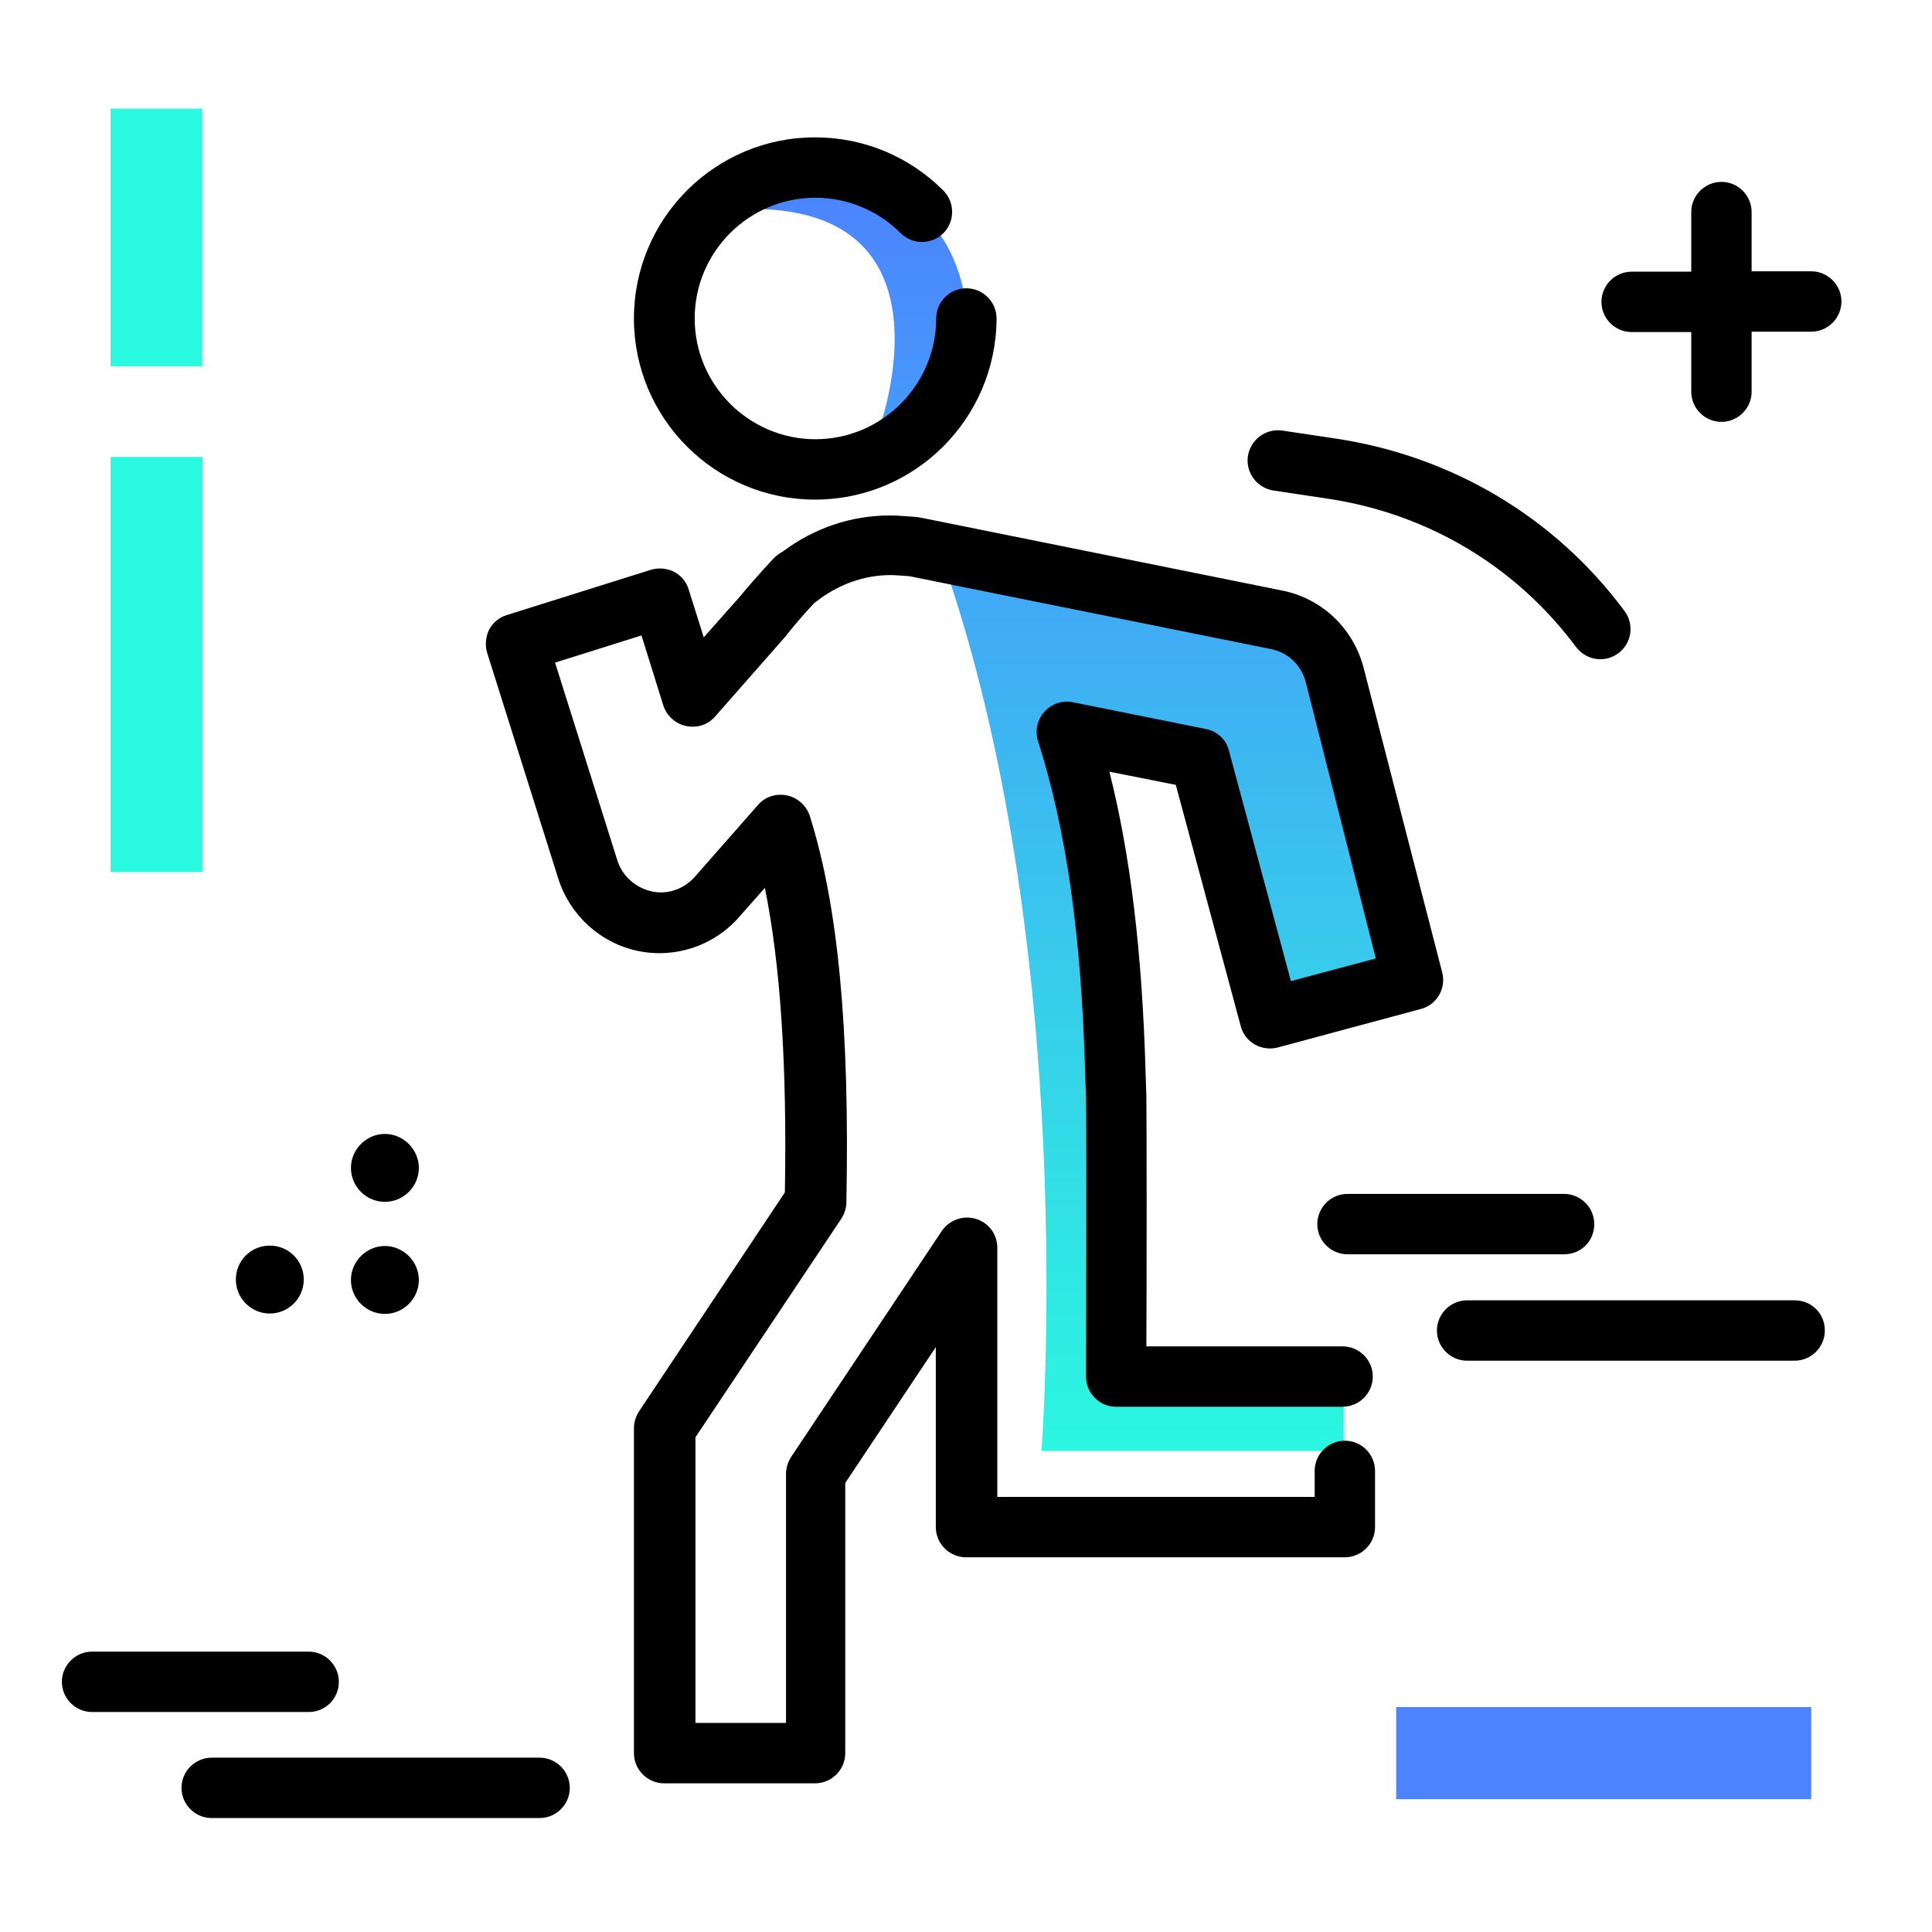 <svg version="1.1" id="Layer_1" xmlns="http://www.w3.org/2000/svg" xmlns:xlink="http://www.w3.org/1999/xlink" x="0px" y="0px" viewBox="0 0 512 512" enable-background="new 0 0 512 512" xml:space="preserve">
<linearGradient id="SVGID_1_" gradientUnits="userSpaceOnUse" x1="278.861" y1="393.047" x2="278.861" y2="47.034" class="gradient-element">
	<stop offset="0" class="primary-color-gradient" style="stop-color: #2AFADF"></stop>
	<stop offset="1" class="secondary-color-gradient" style="stop-color: #4C83FF"></stop>
</linearGradient>
<path fill="url(#SVGID_1_)" d="M232.5,115.1c0,0,25.8-67.5-44.9-59c-21.9,2.6,41-15.6,56.6,0S263.6,102.6,232.5,115.1z M296,290.6
	l-0.2-6.1c-1-37-5.1-66.4-12.9-90.7l35.3,7.1l18.5,68.7l37.9-10.2l-20.9-80.9c-2-7.3-7.9-12.9-15.4-14.4l-75.9-15.3l-13.4-2.7
	c37.4,104.5,27,238.4,27,238.4h80.1v-20h-60C296,364.6,296.2,299.7,296,290.6z"></path>
<path d="M216,472.6h-40c-4.4,0-8-3.6-8-8v-86.1c0-1.6,0.5-3.1,1.3-4.4L208,316c0.6-33.9-1.2-60.5-5.3-80.7l-6.9,7.8
	c-6.6,7.5-16.8,11-26.8,8.9c-9.9-2.1-17.9-9.4-21-19l-18.9-60c-0.6-2-0.4-4.2,0.5-6.1c1-1.9,2.7-3.3,4.7-3.9l38.2-12
	c2-0.6,4.2-0.4,6.1,0.5c1.9,1,3.3,2.7,3.9,4.7l4,12.7l9.5-10.7c4.2-5.1,8.9-10.1,9.1-10.3c0.7-0.7,1.5-1.3,2.3-1.7
	c8.4-6.3,18.2-9.6,28.5-9.6c2.4,0,6.4,0.4,6.9,0.4c0.3,0,0.5,0.1,0.8,0.1l96.2,19.4c10.5,2.1,18.7,9.9,21.5,20.2l20.9,81
	c1.1,4.2-1.4,8.6-5.7,9.7l-37.9,10.2c-4.3,1.1-8.7-1.4-9.8-5.7l-17.2-63.9l-17.6-3.5c5.6,22.2,8.7,48,9.6,80l0.2,6.1
	c0.1,7.3,0.1,48.5,0,66.2h52c4.4,0,8,3.6,8,8s-3.6,8-8,8h-60c-2.1,0-4.2-0.8-5.7-2.4c-1.5-1.5-2.3-3.5-2.3-5.7
	c0-0.6,0.2-64.9,0-73.8l-0.2-6c-1-36.9-5-65-12.5-88.5c-0.9-2.7-0.2-5.7,1.7-7.8c1.9-2.1,4.8-3.1,7.5-2.5l35.3,7.1
	c3,0.6,5.4,2.8,6.1,5.8l16.4,61l22.5-6L346,180.6c-1.2-4.4-4.7-7.7-9.2-8.6l-95.8-19.3c-1.5-0.1-3.8-0.3-4.9-0.3
	c-7.2,0-14,2.5-19.9,7.1c-0.1,0.1-0.3,0.2-0.4,0.3c-1.6,1.7-4.6,5-7.2,8.3c-0.1,0.1-0.1,0.2-0.2,0.3l-18.9,21.5
	c-1.9,2.2-4.8,3.1-7.7,2.5c-2.8-0.6-5.1-2.7-6-5.4l-5.8-18.6l-22.9,7.2l16.5,52.4c1.3,4.1,4.7,7.2,9,8.2c0.8,0.2,1.7,0.3,2.5,0.3
	c3.4,0,6.7-1.5,9-4.1l16.8-19.1c1.9-2.2,4.8-3.1,7.7-2.5c2.8,0.6,5.1,2.7,6,5.4c7.5,23.8,10.6,56.3,9.7,102.4c0,1.5-0.5,3-1.3,4.3
	l-38.7,58v75.7h24v-66c0-1.6,0.5-3.1,1.3-4.4l40-60c2-2.9,5.6-4.2,9-3.2c3.4,1,5.7,4.1,5.7,7.7v66h84.1v-6.9c0-4.4,3.6-8,8-8
	s8,3.6,8,8v14.9c0,4.4-3.6,8-8,8H256c-4.4,0-8-3.6-8-8V357l-24,36v71.6C224,469,220.4,472.6,216,472.6z M216,132.4
	c-26.5,0-48-21.5-48-48s21.5-48,48-48c12.8,0,24.9,5,34,14.1c3.1,3.1,3.1,8.2,0,11.3c-3.1,3.1-8.2,3.1-11.3,0
	c-6-6-14.1-9.4-22.6-9.4c-17.7,0-32,14.4-32,32s14.4,32,32,32s32-14.4,32-32c0-4.4,3.6-8,8-8s8,3.6,8,8
	C264,110.9,242.5,132.4,216,132.4z"></path>
<g>
	<path fill="#2AFADF" class="primary-color" d="M53.6,28.8v68.3H29.3V28.8H53.6z M29.3,121.1v110h24.4v-110H29.3z"></path>
	<path fill="#4C83FF" class="secondary-color" d="M480,476.8H370v-24.4h110V476.8z"></path>
</g>
<path d="M483.6,352.6c0,4.4-3.6,8-8,8h-86.8c-4.4,0-8-3.6-8-8s3.6-8,8-8h86.8C480.1,344.6,483.6,348.1,483.6,352.6z M422.5,324.4
	c0-4.4-3.6-8-8-8h-57.4c-4.4,0-8,3.6-8,8s3.6,8,8,8h57.4C419,332.4,422.5,328.9,422.5,324.4z M143,465.8H56.1c-4.4,0-8,3.6-8,8
	s3.6,8,8,8H143c4.4,0,8-3.6,8-8S147.4,465.8,143,465.8z M89.8,445.7c0-4.4-3.6-8-8-8H24.4c-4.4,0-8,3.6-8,8s3.6,8,8,8h57.4
	C86.3,453.7,89.8,450.1,89.8,445.7z M102,348.2c5,0,9-4.1,9-9s-4.1-9-9-9s-9,4.1-9,9S97,348.2,102,348.2z M71.5,348.1c4.9,0,9-4,9-9
	s-4-9-9-9s-9,4-9,9S66.6,348.1,71.5,348.1z M102,318.5c5,0,9-4.1,9-9s-4.1-9-9-9s-9,4.1-9,9S97,318.5,102,318.5z M480,71.9h-15.8
	V56.2c0-4.4-3.6-8-8-8s-8,3.6-8,8v15.8h-15.8c-4.4,0-8,3.6-8,8s3.6,8,8,8h15.8v15.8c0,4.4,3.6,8,8,8s8-3.6,8-8V87.9H480
	c4.4,0,8-3.6,8-8S484.4,71.9,480,71.9z M417.7,171.5c1.6,2.1,4,3.2,6.4,3.2c1.7,0,3.3-0.5,4.8-1.6c3.5-2.6,4.3-7.6,1.6-11.2
	c-18.5-24.9-45.8-41.1-76.7-45.7l-14-2.1c-4.4-0.6-8.4,2.4-9.1,6.8c-0.6,4.4,2.4,8.4,6.8,9.1l14,2.1
	C378.2,136,401.7,150,417.7,171.5z"></path>
</svg>
